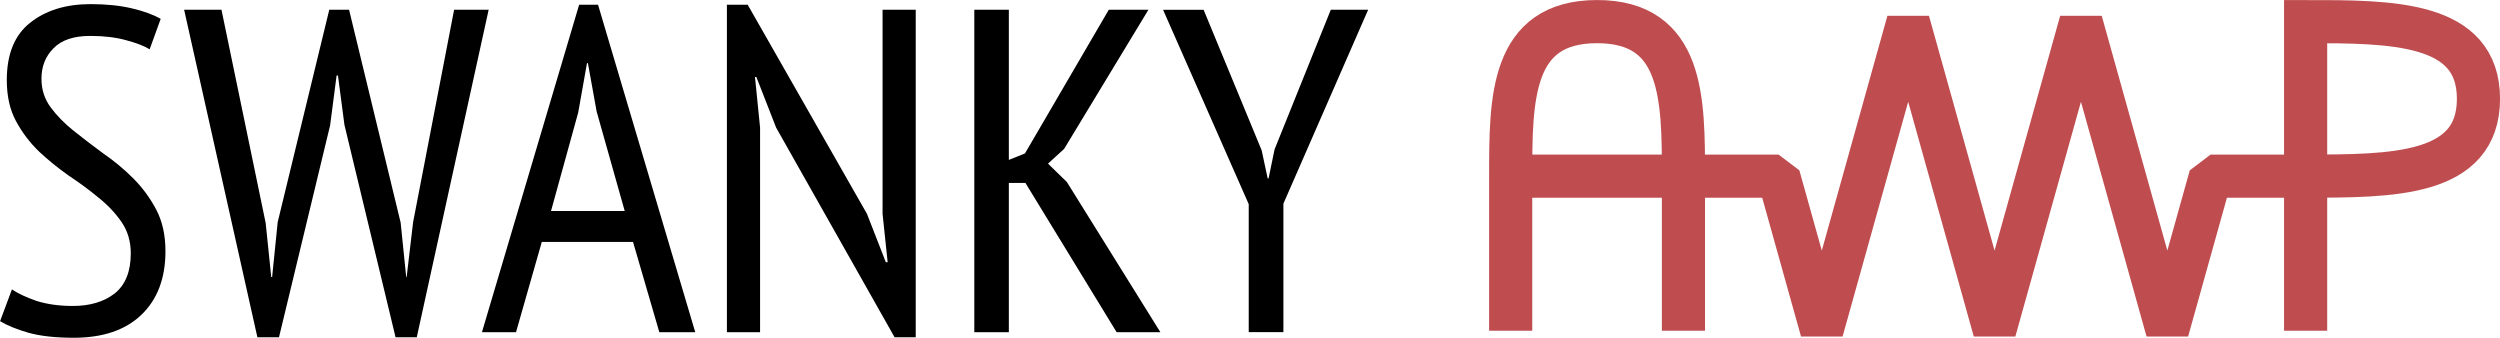 <?xml version="1.0" encoding="UTF-8" standalone="no"?>
<svg
   xmlns:dc="http://purl.org/dc/elements/1.1/"
   xmlns:cc="http://creativecommons.org/ns#"
   xmlns:rdf="http://www.w3.org/1999/02/22-rdf-syntax-ns#"
   xmlns:svg="http://www.w3.org/2000/svg"
   xmlns="http://www.w3.org/2000/svg"
   xmlns:sodipodi="http://sodipodi.sourceforge.net/DTD/sodipodi-0.dtd"
   xmlns:inkscape="http://www.inkscape.org/namespaces/inkscape"
   inkscape:version="1.0 (4035a4fb49, 2020-05-01)"
   sodipodi:docname="logo.svg"
   width="38.289mm"
   height="5.172mm"
   viewBox="0 0 38.289 5.172"
   version="1.1"
   id="svg2748">
  <sodipodi:namedview
     inkscape:current-layer="layer1"
     inkscape:window-maximized="1"
     inkscape:window-y="-8"
     inkscape:window-x="-8"
     inkscape:cy="2.1784828"
     inkscape:cx="78.395298"
     inkscape:zoom="5.9120733"
     fit-margin-bottom="0"
     fit-margin-right="0"
     fit-margin-left="0"
     fit-margin-top="0"
     showgrid="false"
     id="namedview18"
     inkscape:window-height="1017"
     inkscape:window-width="1920"
     inkscape:pageshadow="2"
     inkscape:pageopacity="0"
     guidetolerance="10"
     gridtolerance="10"
     objecttolerance="10"
     borderopacity="1"
     bordercolor="#666666"
     pagecolor="#ffffff" />
  <defs
     id="defs2742" />
  <g
     id="layer1"
     transform="translate(-29.951,-132.641)">
    <path
       style="fill:none;stroke:#bf4d50;stroke-width:0.661;stroke-linecap:butt;stroke-linejoin:bevel;stroke-miterlimit:4;stroke-dasharray:none;stroke-opacity:1"
       d="m 55.735,135.339 h 0.794 0.662 l 0.662,2.367 1.323,-4.734 1.323,4.734 1.323,-4.734 1.323,4.734 0.662,-2.367 h 0.662 0.794"
       id="path835-3" />
    <path
       style="fill:none;stroke:#bf4d50;stroke-width:0.661;stroke-linecap:butt;stroke-linejoin:miter;stroke-miterlimit:4;stroke-dasharray:none;stroke-opacity:1"
       d="m 53.088,137.706 v -2.367 c 0,-1.183 0,-2.367 1.323,-2.367 1.323,0 1.323,1.183 1.323,2.367 l -1.1e-5,2.367"
       id="path829-1" />
    <path
       style="fill:none;stroke:#bf4d50;stroke-width:0.661;stroke-linecap:butt;stroke-linejoin:miter;stroke-miterlimit:4;stroke-dasharray:none;stroke-opacity:1"
       d="m 65.263,137.706 v -4.734 c 1.323,0 2.647,0 2.647,1.183 0,1.183 -1.323,1.183 -2.647,1.183"
       id="path831-2" />
    <path
       style="fill:none;stroke:#bf4d50;stroke-width:0.661;stroke-linecap:butt;stroke-linejoin:miter;stroke-miterlimit:4;stroke-dasharray:none;stroke-opacity:1"
       d="m 53.088,135.339 h 2.647"
       id="path837-7" />
    <path
       d="m 30.134,137.073 q 0.134,0.092 0.374,0.176 0.247,0.078 0.557,0.078 0.395,0 0.642,-0.191 0.247,-0.198 0.247,-0.614 0,-0.275 -0.141,-0.48 -0.141,-0.205 -0.353,-0.374 -0.212,-0.176 -0.459,-0.339 -0.24,-0.169 -0.452,-0.367 -0.212,-0.205 -0.353,-0.466 -0.141,-0.261 -0.141,-0.628 0,-0.593 0.353,-0.875 0.36,-0.289 0.931,-0.289 0.353,0 0.628,0.064 0.275,0.064 0.445,0.162 l -0.169,0.466 q -0.127,-0.078 -0.367,-0.141 -0.233,-0.064 -0.543,-0.064 -0.381,0 -0.564,0.191 -0.183,0.183 -0.183,0.466 0,0.247 0.141,0.437 0.141,0.191 0.353,0.36 0.212,0.169 0.452,0.346 0.247,0.169 0.459,0.381 0.212,0.212 0.353,0.48 0.141,0.268 0.141,0.635 0,0.621 -0.367,0.974 -0.367,0.353 -1.037,0.353 -0.423,0 -0.699,-0.078 -0.268,-0.078 -0.43,-0.176 z"
       style="font-style:normal;font-variant:normal;font-weight:normal;font-stretch:normal;font-size:7.056px;line-height:1.25;font-family:'PT Sans Narrow';-inkscape-font-specification:'PT Sans Narrow';letter-spacing:0px;word-spacing:0px;fill:#000000;fill-opacity:1;stroke:none;stroke-width:0.265"
       id="path847" />
    <path
       d="m 34.02,136.057 0.085,0.826 h 0.014 l 0.085,-0.84 0.79,-3.253 h 0.303 l 0.79,3.26 0.085,0.833 h 0.007 l 0.099,-0.84 0.628,-3.253 h 0.529 l -1.101,5.016 h -0.325 l -0.783,-3.253 -0.099,-0.755 h -0.021 l -0.099,0.762 -0.783,3.246 H 33.893 l -1.122,-5.016 h 0.572 z"
       style="font-style:normal;font-variant:normal;font-weight:normal;font-stretch:normal;font-size:7.056px;line-height:1.25;font-family:'PT Sans Narrow';-inkscape-font-specification:'PT Sans Narrow';letter-spacing:0px;word-spacing:0px;fill:#000000;fill-opacity:1;stroke:none;stroke-width:0.265"
       id="path849" />
    <path
       d="m 39.646,136.346 h -1.397 l -0.395,1.383 h -0.522 l 1.489,-5.016 h 0.289 l 1.489,5.016 H 40.049 Z m -1.256,-0.473 h 1.129 l -0.43,-1.524 -0.134,-0.741 h -0.014 l -0.134,0.755 z"
       style="font-style:normal;font-variant:normal;font-weight:normal;font-stretch:normal;font-size:7.056px;line-height:1.25;font-family:'PT Sans Narrow';-inkscape-font-specification:'PT Sans Narrow';letter-spacing:0px;word-spacing:0px;fill:#000000;fill-opacity:1;stroke:none;stroke-width:0.265"
       id="path851" />
    <path
       d="m 41.838,134.596 -0.303,-0.776 h -0.021 l 0.078,0.776 v 3.133 h -0.508 v -5.016 h 0.318 l 1.827,3.203 0.289,0.741 h 0.028 l -0.078,-0.741 v -3.126 h 0.508 v 5.016 H 43.652 Z"
       style="font-style:normal;font-variant:normal;font-weight:normal;font-stretch:normal;font-size:7.056px;line-height:1.25;font-family:'PT Sans Narrow';-inkscape-font-specification:'PT Sans Narrow';letter-spacing:0px;word-spacing:0px;fill:#000000;fill-opacity:1;stroke:none;stroke-width:0.265"
       id="path853" />
    <path
       d="m 45.656,135.443 h -0.254 v 2.286 H 44.873 v -4.939 h 0.529 v 2.3 l 0.247,-0.099 1.284,-2.201 h 0.607 l -1.291,2.131 -0.247,0.226 0.289,0.282 1.432,2.3 h -0.67 z"
       style="font-style:normal;font-variant:normal;font-weight:normal;font-stretch:normal;font-size:7.056px;line-height:1.25;font-family:'PT Sans Narrow';-inkscape-font-specification:'PT Sans Narrow';letter-spacing:0px;word-spacing:0px;fill:#000000;fill-opacity:1;stroke:none;stroke-width:0.265"
       id="path855" />
    <path
       d="m 49.076,135.768 -1.312,-2.977 h 0.621 l 0.889,2.152 0.092,0.43 h 0.014 l 0.092,-0.445 0.861,-2.138 h 0.572 l -1.298,2.97 v 1.968 H 49.076 Z"
       style="font-style:normal;font-variant:normal;font-weight:normal;font-stretch:normal;font-size:7.056px;line-height:1.25;font-family:'PT Sans Narrow';-inkscape-font-specification:'PT Sans Narrow';letter-spacing:0px;word-spacing:0px;fill:#000000;fill-opacity:1;stroke:none;stroke-width:0.265"
       id="path857" />
  </g>
</svg>
